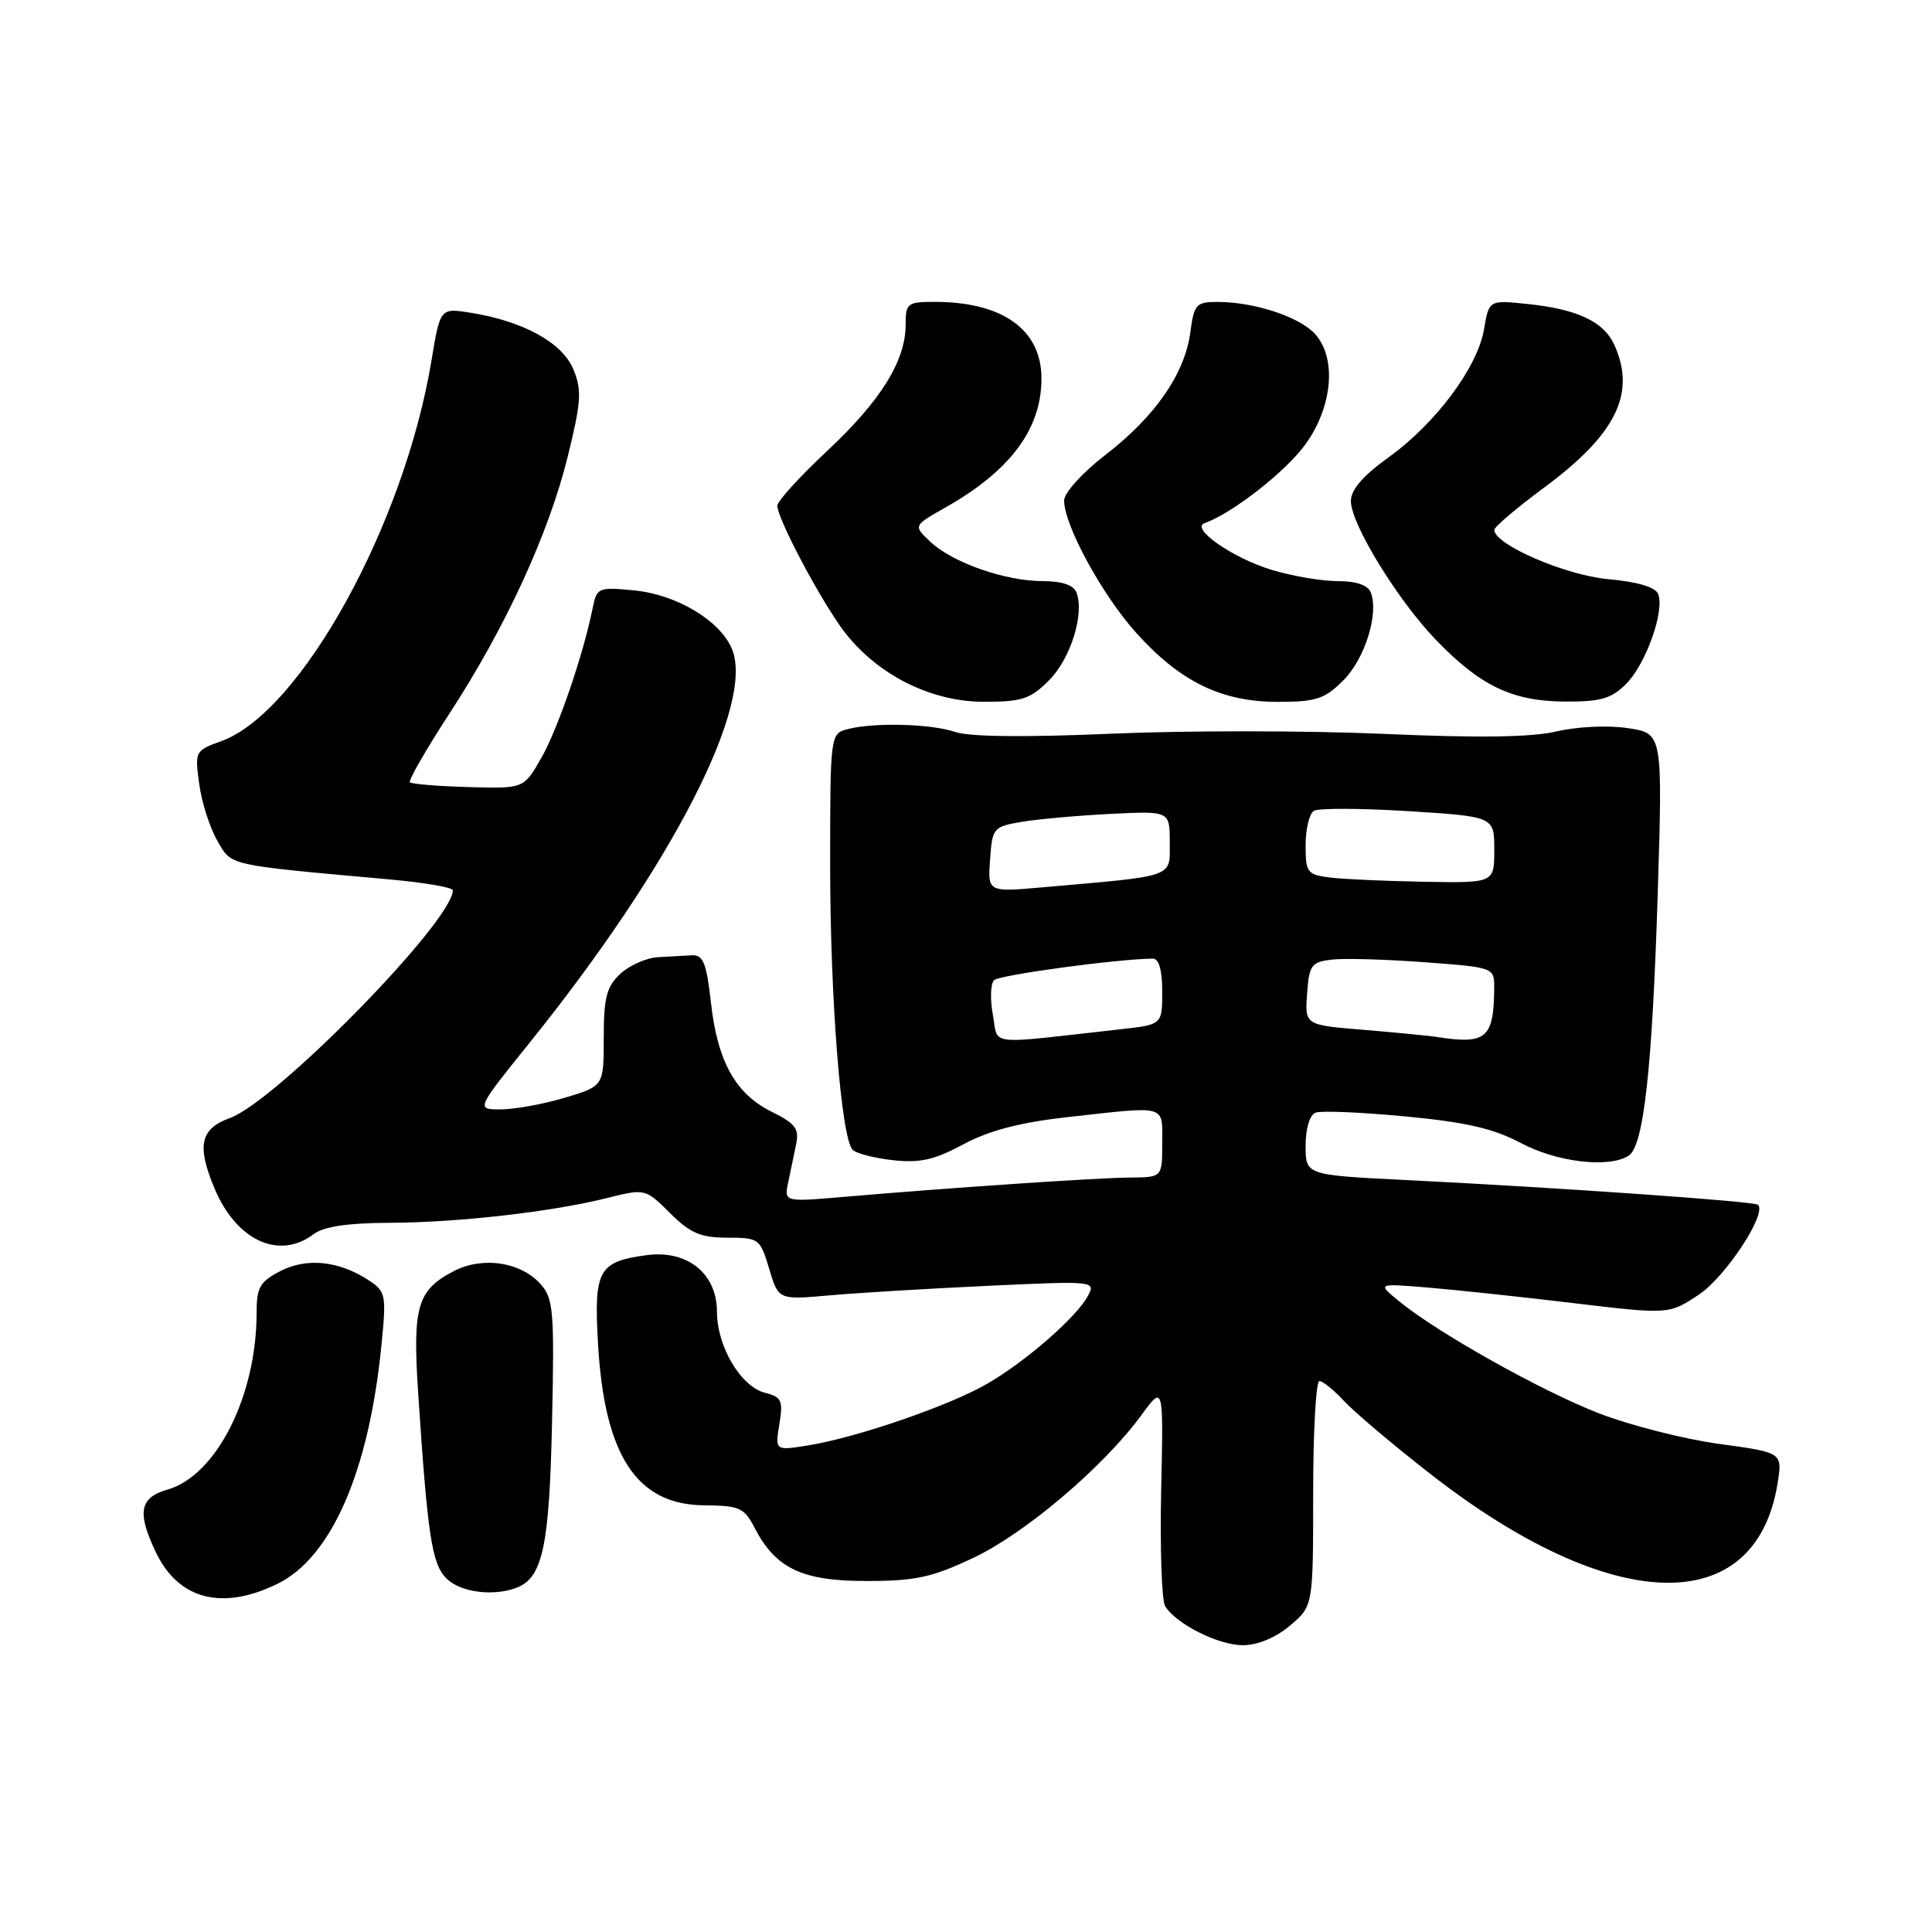 <?xml version="1.0" encoding="UTF-8" standalone="no"?>
<!DOCTYPE svg PUBLIC "-//W3C//DTD SVG 1.1//EN" "http://www.w3.org/Graphics/SVG/1.1/DTD/svg11.dtd" >
<svg xmlns="http://www.w3.org/2000/svg" xmlns:xlink="http://www.w3.org/1999/xlink" version="1.1" viewBox="0 0 256 256">
 <g >
 <path fill="currentColor"
d=" M 170.92 215.41 C 174.00 212.82 174.00 212.82 174.00 197.91 C 174.00 189.71 174.37 183.00 174.83 183.00 C 175.28 183.00 176.74 184.18 178.08 185.63 C 179.41 187.07 184.55 191.42 189.50 195.28 C 213.58 214.08 232.69 214.58 235.55 196.48 C 236.18 192.47 236.18 192.47 227.76 191.32 C 223.13 190.69 215.98 188.86 211.86 187.27 C 204.19 184.29 190.46 176.59 185.36 172.40 C 182.50 170.06 182.50 170.06 189.00 170.59 C 192.57 170.88 201.27 171.81 208.32 172.65 C 221.14 174.18 221.14 174.18 225.10 171.55 C 228.63 169.22 234.18 160.79 232.94 159.64 C 232.45 159.18 206.58 157.37 186.25 156.36 C 173.00 155.70 173.00 155.70 173.00 151.82 C 173.00 149.53 173.54 147.73 174.32 147.43 C 175.04 147.15 180.39 147.38 186.20 147.93 C 194.24 148.69 197.89 149.53 201.53 151.46 C 206.31 154.00 213.17 154.81 215.80 153.14 C 217.80 151.88 218.94 141.58 219.66 118.33 C 220.31 97.17 220.31 97.17 215.69 96.48 C 213.08 96.08 208.99 96.28 206.29 96.91 C 202.95 97.70 195.97 97.80 183.25 97.24 C 173.22 96.80 157.02 96.79 147.25 97.22 C 135.96 97.71 128.44 97.63 126.60 97.00 C 123.39 95.89 115.73 95.70 112.25 96.63 C 110.03 97.23 110.00 97.43 110.00 114.66 C 110.00 132.37 111.46 150.80 112.98 152.36 C 113.45 152.84 115.84 153.45 118.31 153.73 C 121.87 154.13 123.79 153.70 127.65 151.63 C 131.08 149.79 135.14 148.73 141.50 148.02 C 154.80 146.54 154.00 146.31 154.00 151.50 C 154.00 156.00 154.00 156.00 149.75 156.03 C 145.47 156.06 126.16 157.36 111.70 158.60 C 103.89 159.27 103.89 159.27 104.45 156.63 C 104.75 155.19 105.22 152.91 105.50 151.58 C 105.91 149.57 105.37 148.85 102.28 147.33 C 97.46 144.96 95.06 140.65 94.20 132.82 C 93.63 127.68 93.17 126.52 91.75 126.58 C 90.79 126.63 88.73 126.74 87.19 126.83 C 85.64 126.92 83.39 127.92 82.19 129.04 C 80.38 130.73 80.00 132.18 80.00 137.50 C 80.00 143.92 80.00 143.92 74.82 145.46 C 71.97 146.31 68.16 147.00 66.35 147.00 C 63.07 147.00 63.07 147.00 70.11 138.25 C 89.00 114.80 100.03 93.35 96.99 86.00 C 95.44 82.24 89.65 78.77 84.02 78.23 C 79.26 77.77 79.08 77.85 78.52 80.63 C 77.27 86.84 73.88 96.70 71.69 100.50 C 69.39 104.50 69.39 104.50 62.07 104.29 C 58.04 104.18 54.56 103.89 54.32 103.66 C 54.09 103.42 56.43 99.35 59.52 94.60 C 66.98 83.16 72.70 70.73 75.23 60.49 C 77.02 53.22 77.12 51.71 75.97 48.93 C 74.51 45.40 69.34 42.56 62.37 41.44 C 58.33 40.80 58.33 40.80 57.18 47.73 C 53.59 69.50 39.85 94.39 29.34 98.20 C 25.85 99.45 25.80 99.55 26.40 103.90 C 26.73 106.34 27.82 109.72 28.80 111.41 C 30.76 114.77 29.83 114.56 51.75 116.54 C 56.29 116.95 60.00 117.59 60.00 117.97 C 60.00 122.04 36.61 145.93 30.45 148.15 C 26.54 149.57 26.05 151.79 28.41 157.44 C 31.31 164.38 36.97 167.00 41.56 163.53 C 42.88 162.53 46.06 162.05 51.53 162.03 C 60.65 162.00 73.14 160.58 80.50 158.73 C 85.48 157.49 85.51 157.49 88.78 160.74 C 91.47 163.41 92.85 164.00 96.38 164.00 C 100.56 164.00 100.72 164.12 101.92 168.12 C 103.15 172.24 103.15 172.24 109.83 171.65 C 113.50 171.32 122.96 170.75 130.86 170.38 C 144.97 169.72 145.21 169.74 144.17 171.69 C 142.66 174.51 136.01 180.33 130.87 183.32 C 125.87 186.24 113.59 190.47 107.10 191.52 C 102.70 192.23 102.70 192.23 103.27 188.70 C 103.78 185.58 103.57 185.11 101.39 184.56 C 98.17 183.75 95.01 178.44 95.00 173.82 C 95.00 168.76 91.09 165.60 85.71 166.31 C 79.29 167.17 78.68 168.27 79.24 178.02 C 80.08 192.86 84.36 199.39 93.29 199.46 C 97.98 199.50 98.61 199.77 99.98 202.43 C 102.79 207.84 106.27 209.50 114.83 209.49 C 121.32 209.49 123.51 209.01 129.02 206.40 C 135.87 203.16 146.28 194.31 151.25 187.50 C 154.17 183.50 154.17 183.50 153.86 197.50 C 153.70 205.20 153.93 212.10 154.39 212.83 C 155.87 215.20 161.42 217.99 164.67 218.00 C 166.63 218.00 169.02 217.01 170.92 215.41 Z  M 36.70 209.90 C 43.91 206.41 48.89 195.01 50.55 178.18 C 51.21 171.54 51.12 171.13 48.82 169.62 C 44.91 167.06 40.63 166.62 37.14 168.43 C 34.43 169.83 34.00 170.59 34.00 173.98 C 34.00 184.95 28.68 195.51 22.22 197.37 C 18.50 198.43 18.13 200.37 20.63 205.64 C 23.62 211.93 29.37 213.45 36.70 209.90 Z  M 68.46 210.38 C 71.91 209.05 72.80 204.87 73.15 188.35 C 73.47 173.66 73.33 172.03 71.61 170.13 C 68.97 167.20 63.95 166.46 60.15 168.42 C 55.30 170.93 54.66 173.09 55.40 184.43 C 56.65 203.45 57.22 207.22 59.15 209.15 C 60.99 210.99 65.36 211.57 68.46 210.38 Z  M 139.00 90.15 C 141.86 87.29 143.72 81.33 142.64 78.51 C 142.26 77.52 140.71 77.00 138.16 77.00 C 133.20 77.00 126.22 74.56 123.28 71.79 C 121.01 69.66 121.01 69.66 125.25 67.26 C 133.87 62.39 138.00 56.85 138.00 50.16 C 138.00 43.69 132.87 40.00 123.85 40.00 C 120.23 40.00 120.00 40.18 120.00 43.04 C 120.00 47.81 116.70 53.12 109.57 59.78 C 105.96 63.16 103.00 66.41 103.00 67.00 C 103.00 68.57 107.82 77.85 111.19 82.76 C 115.45 88.98 122.94 92.98 130.33 92.99 C 135.41 93.00 136.52 92.63 139.00 90.15 Z  M 178.00 90.15 C 180.86 87.29 182.72 81.33 181.64 78.51 C 181.26 77.53 179.72 77.00 177.21 77.00 C 175.10 77.00 171.14 76.32 168.43 75.49 C 163.27 73.90 157.69 70.00 159.61 69.32 C 163.27 68.03 170.35 62.50 172.96 58.90 C 176.67 53.78 177.16 47.16 174.06 44.06 C 171.88 41.88 166.05 40.01 161.38 40.01 C 158.49 40.00 158.22 40.30 157.72 44.07 C 156.98 49.54 153.07 55.19 146.47 60.28 C 143.42 62.63 141.01 65.30 141.00 66.31 C 141.00 69.59 146.01 78.79 150.54 83.84 C 156.39 90.34 161.84 93.00 169.33 93.00 C 174.40 93.00 175.52 92.63 178.00 90.15 Z  M 215.47 90.62 C 218.08 88.01 220.59 80.98 219.72 78.72 C 219.37 77.80 217.04 77.10 213.09 76.74 C 207.42 76.23 198.00 72.15 198.00 70.21 C 198.00 69.82 200.97 67.30 204.59 64.62 C 214.17 57.53 216.83 52.11 213.89 45.66 C 212.50 42.61 208.97 40.96 202.40 40.28 C 197.30 39.75 197.30 39.75 196.64 43.63 C 195.79 48.67 190.23 56.12 183.98 60.61 C 180.58 63.05 179.00 64.89 179.00 66.40 C 179.00 69.43 185.22 79.57 190.31 84.83 C 196.18 90.90 200.37 92.90 207.30 92.96 C 212.10 92.99 213.50 92.59 215.47 90.62 Z  M 131.56 134.47 C 131.18 132.42 131.25 130.35 131.72 129.88 C 132.41 129.19 147.85 127.09 152.75 127.02 C 153.56 127.01 154.00 128.53 154.00 131.38 C 154.00 135.77 154.00 135.77 148.50 136.38 C 130.35 138.41 132.34 138.64 131.56 134.47 Z  M 190.50 137.42 C 189.40 137.24 184.99 136.82 180.70 136.46 C 172.89 135.82 172.89 135.82 173.20 131.66 C 173.47 127.86 173.76 127.47 176.50 127.15 C 178.15 126.96 183.66 127.12 188.75 127.50 C 197.93 128.18 198.00 128.21 197.99 130.84 C 197.95 137.56 196.97 138.42 190.50 137.42 Z  M 131.19 113.88 C 131.49 109.67 131.62 109.53 135.50 108.88 C 137.70 108.52 142.99 108.05 147.25 107.84 C 155.00 107.46 155.00 107.46 155.00 111.64 C 155.00 116.34 155.90 116.02 138.19 117.57 C 130.87 118.22 130.87 118.22 131.19 113.88 Z  M 176.25 116.28 C 173.21 115.90 173.00 115.62 173.00 112.00 C 173.00 109.86 173.49 107.82 174.09 107.44 C 174.69 107.07 180.31 107.09 186.59 107.48 C 198.00 108.20 198.00 108.20 198.00 112.60 C 198.00 117.00 198.00 117.00 188.75 116.84 C 183.66 116.75 178.04 116.50 176.25 116.28 Z "/>
</g>
</svg>